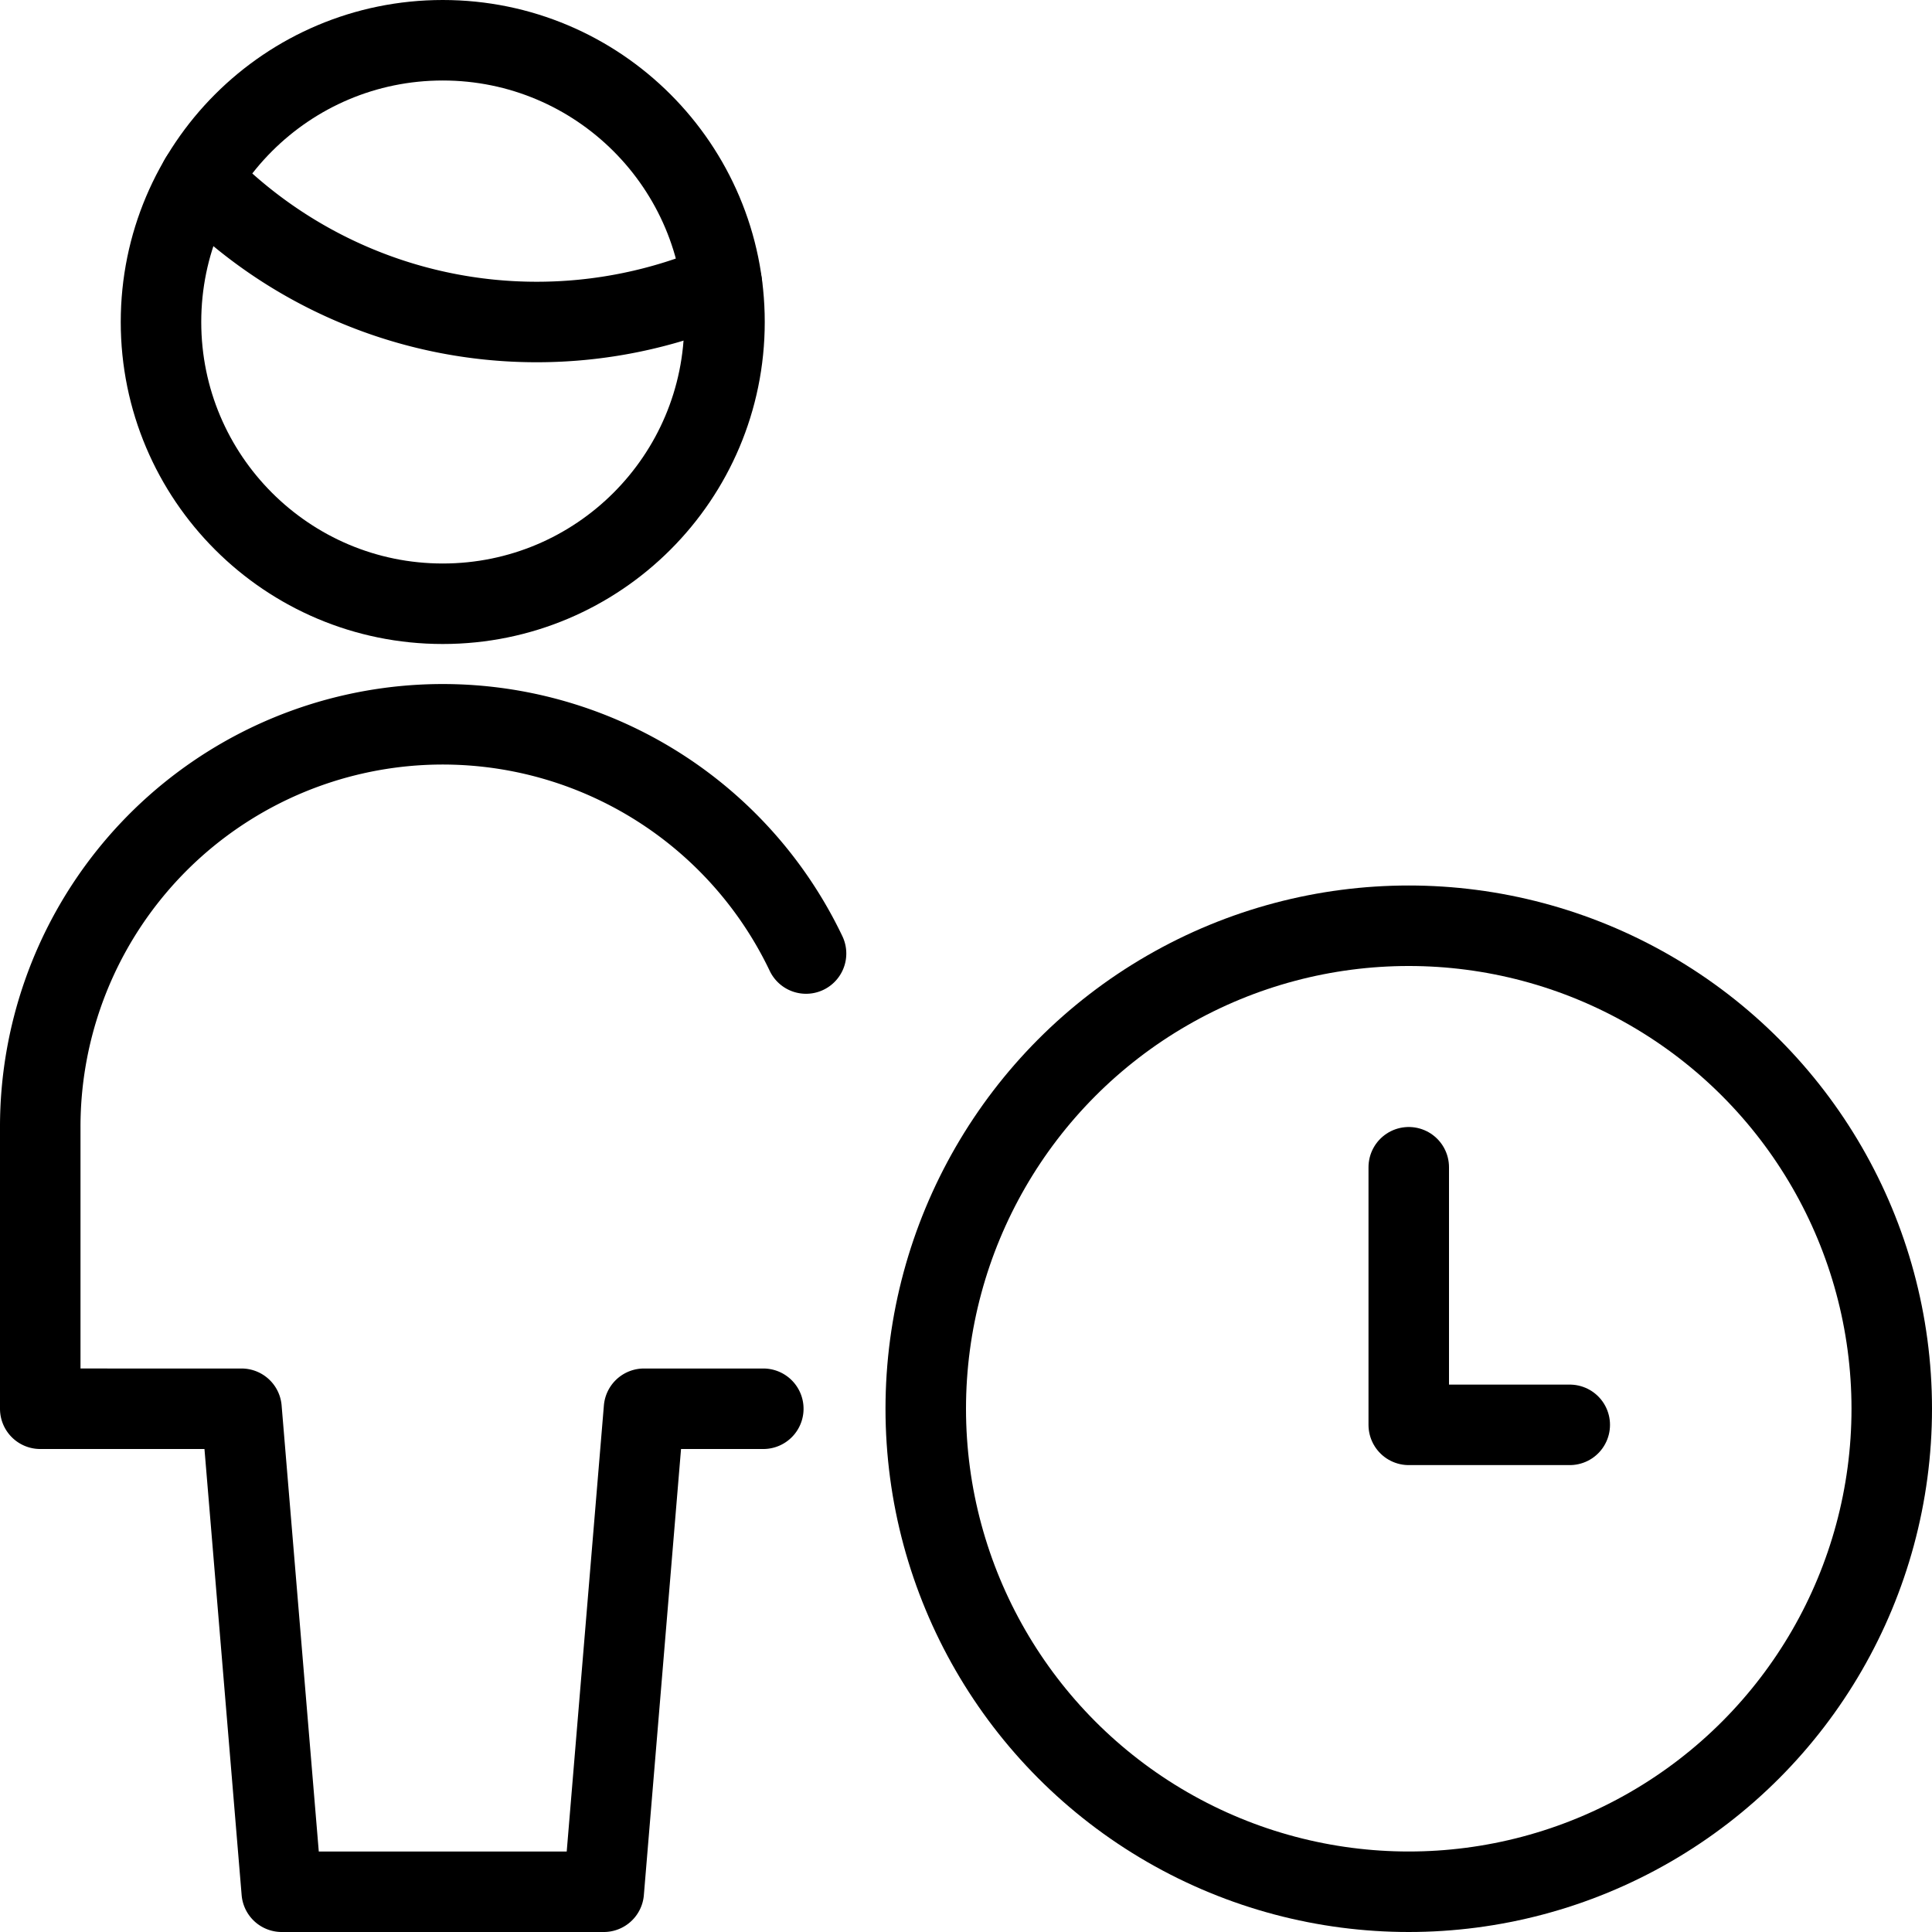 <svg id="Light" xmlns="http://www.w3.org/2000/svg" viewBox="0 0 24 24"><defs><style>.cls-1{fill:none;stroke:currentColor;stroke-linecap:round;stroke-linejoin:round;}</style></defs><title>single-man-actions-time</title><circle class="cls-1" cx="17.5" cy="17.5" r="6"/><polyline class="cls-1" points="19.5 17.7 17.5 17.7 17.5 14.5"/><path class="cls-1" d="M2.484,2.223A5.809,5.809,0,0,0,6.667,4a5.822,5.822,0,0,0,2.3-.473"/><circle class="cls-1" cx="5.5" cy="4" r="3.5"/><path class="cls-1" d="M10.013,11.845A5,5,0,0,0,.5,14v3.5H3l.5,6h4l.5-6H9.482"/></svg>